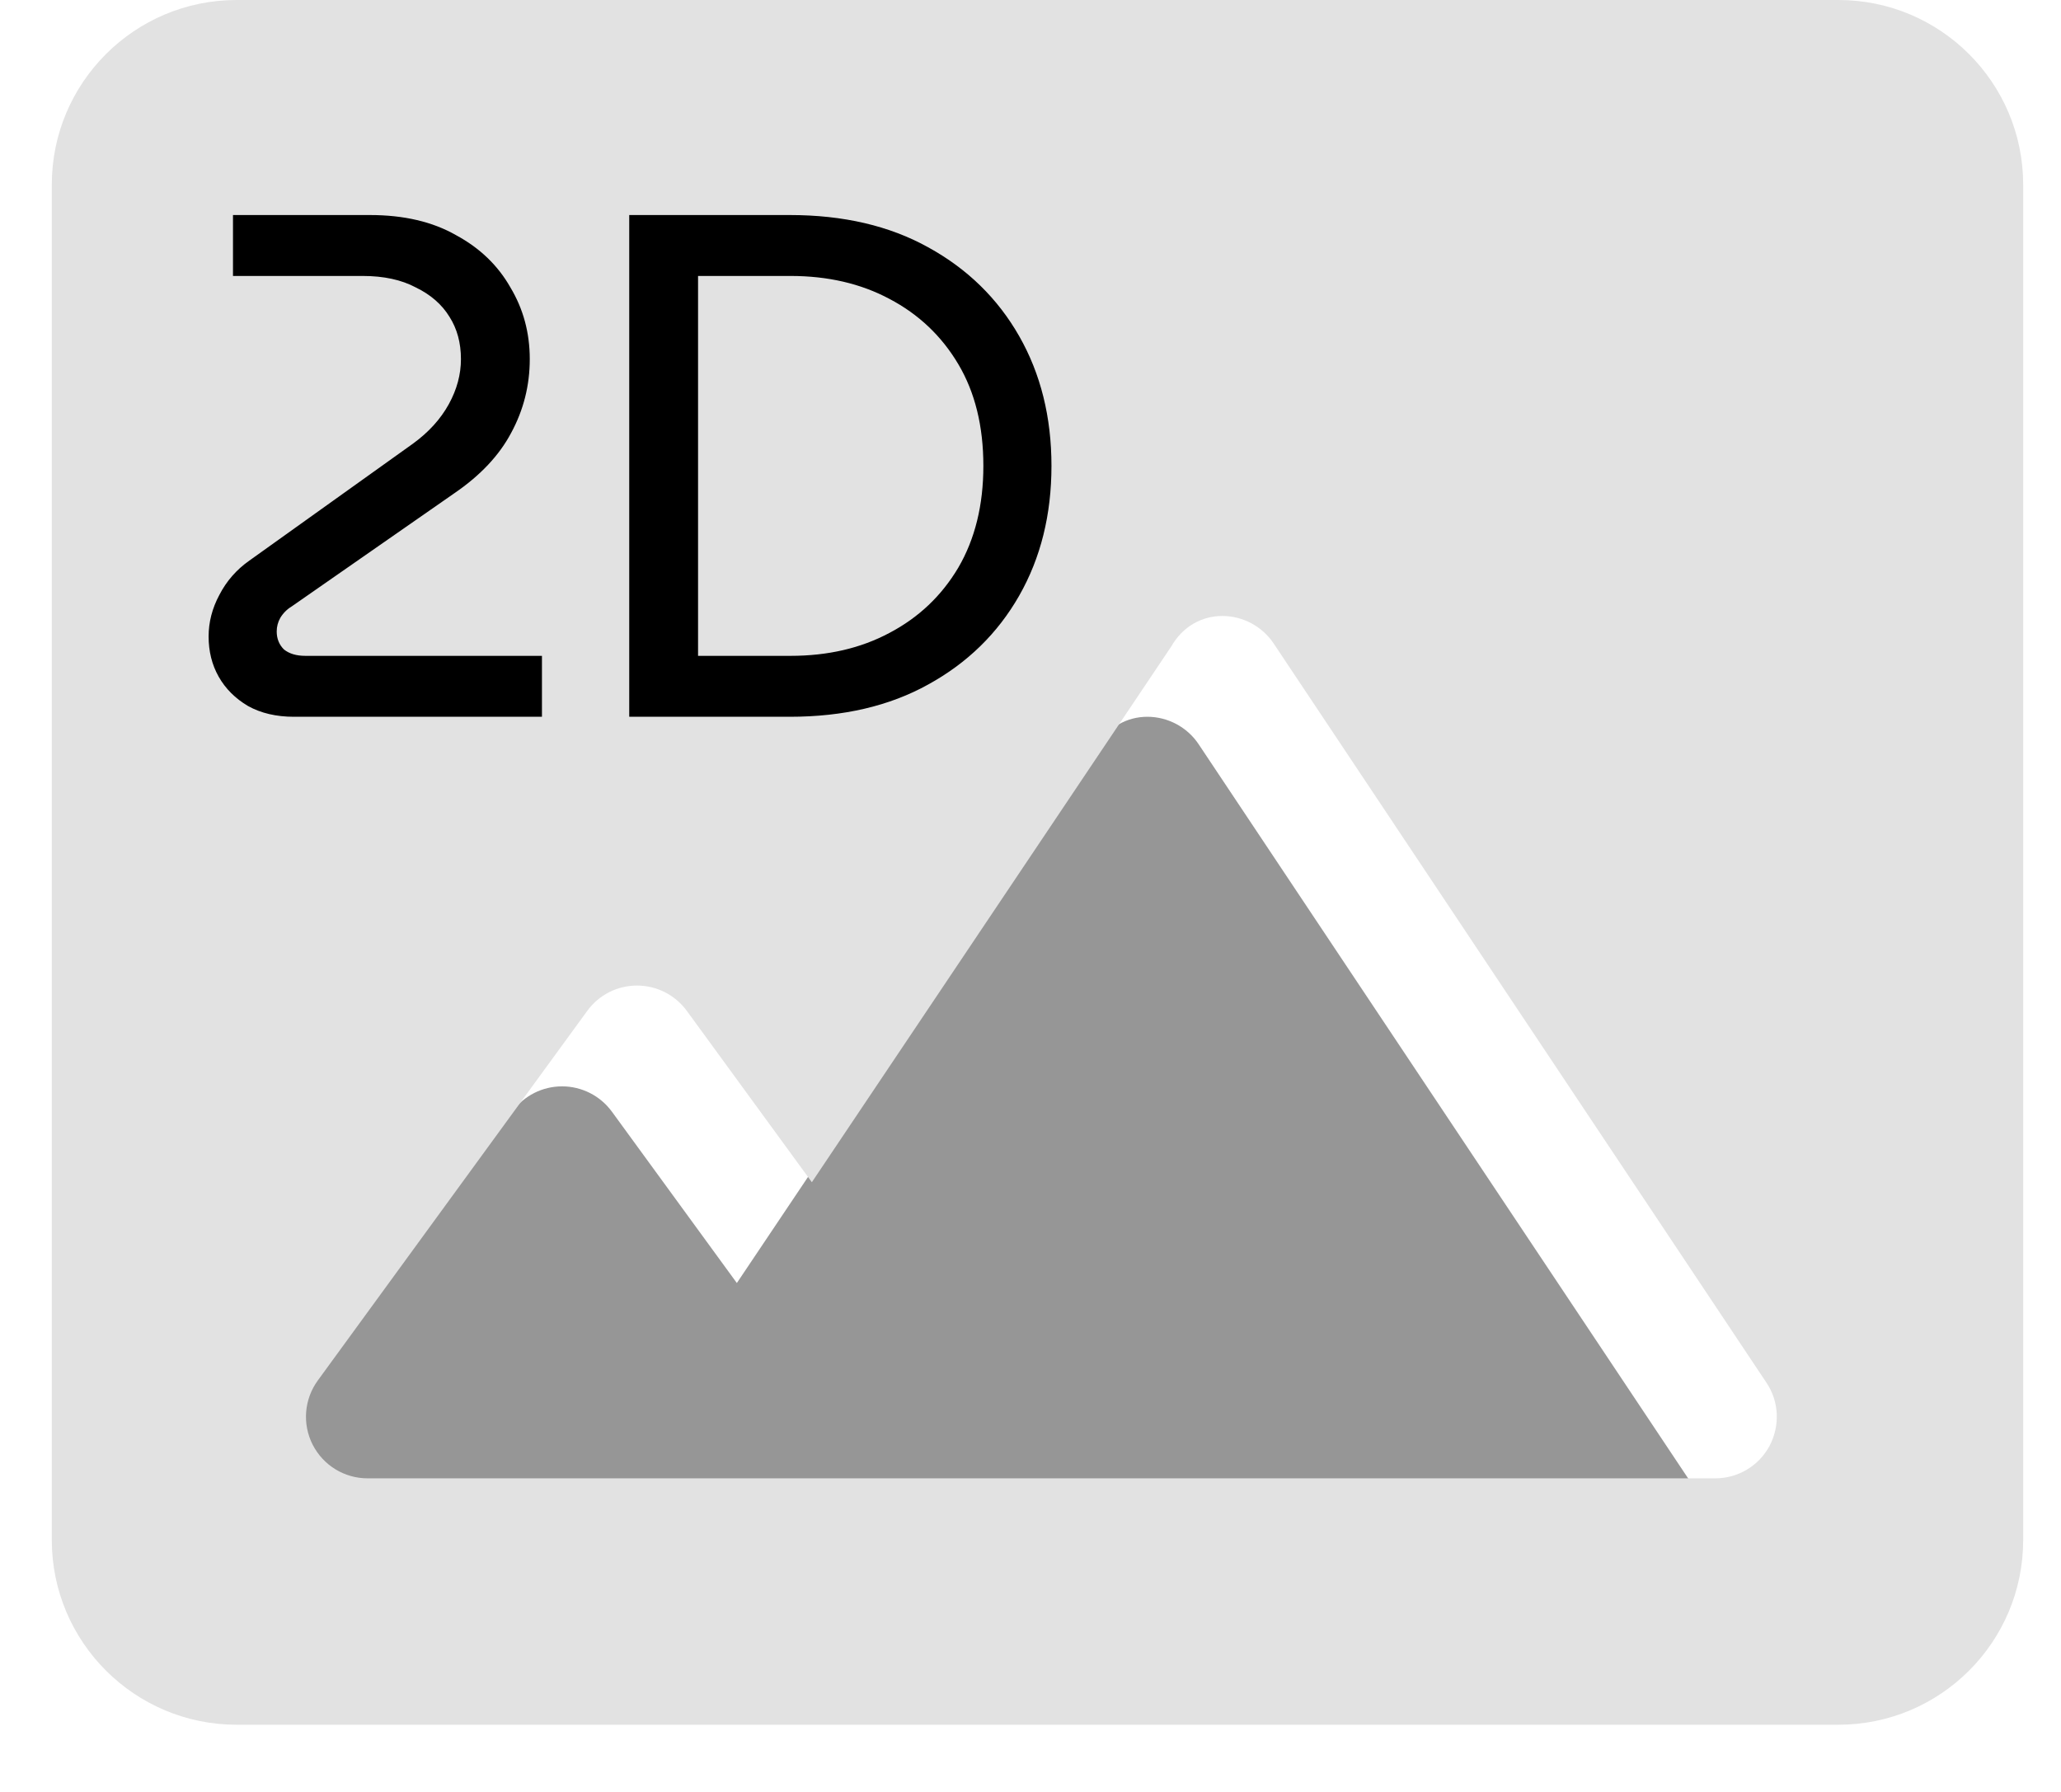 <svg width="23" height="20" viewBox="0 0 23 20" fill="none" xmlns="http://www.w3.org/2000/svg">
<path d="M18.91 17.264C18.79 17.488 18.558 17.625 18.304 17.625H3.266C3.007 17.625 2.77 17.48 2.653 17.249C2.536 17.018 2.558 16.742 2.71 16.532L5.718 12.407C5.848 12.228 6.054 12.125 6.273 12.125C6.492 12.125 6.699 12.23 6.829 12.408L8.223 14.32L12.232 8.343C12.362 8.116 12.576 8 12.804 8C13.032 8 13.249 8.115 13.376 8.306L18.876 16.556C19.017 16.766 19.03 17.036 18.91 17.264Z" fill="#969696"/>
<path d="M20.516 0H2.641C1.502 0 0.578 0.923 0.578 2.062V17.188C0.578 18.326 1.502 19.25 2.641 19.25H20.516C21.655 19.25 22.578 18.327 22.578 17.188V2.062C22.578 0.923 21.654 0 20.516 0ZM19.747 16.139C19.626 16.363 19.394 16.5 19.141 16.5H4.102C3.843 16.5 3.607 16.355 3.489 16.124C3.372 15.893 3.394 15.617 3.547 15.407L6.554 11.282C6.684 11.103 6.89 11 7.109 11C7.329 11 7.535 11.105 7.665 11.283L9.06 13.195L13.069 7.218C13.198 6.991 13.413 6.875 13.641 6.875C13.868 6.875 14.085 6.99 14.213 7.181L19.712 15.431C19.854 15.641 19.867 15.911 19.747 16.139Z" fill="#E2E2E2"/>
<path d="M3.28 8C3.083 8 2.912 7.96 2.768 7.88C2.624 7.795 2.515 7.685 2.44 7.552C2.365 7.419 2.328 7.269 2.328 7.104C2.328 6.944 2.368 6.789 2.448 6.64C2.528 6.485 2.64 6.357 2.784 6.256L4.608 4.952C4.784 4.824 4.917 4.677 5.008 4.512C5.099 4.347 5.144 4.179 5.144 4.008C5.144 3.827 5.101 3.669 5.016 3.536C4.931 3.397 4.805 3.288 4.64 3.208C4.48 3.123 4.283 3.08 4.048 3.08H2.6V2.4H4.128C4.507 2.4 4.827 2.475 5.088 2.624C5.355 2.768 5.557 2.963 5.696 3.208C5.84 3.448 5.912 3.715 5.912 4.008C5.912 4.301 5.843 4.576 5.704 4.832C5.571 5.083 5.36 5.307 5.072 5.504L3.256 6.768C3.203 6.8 3.16 6.843 3.128 6.896C3.101 6.944 3.088 6.995 3.088 7.048C3.088 7.128 3.115 7.195 3.168 7.248C3.227 7.296 3.307 7.32 3.408 7.32H6.048V8H3.28ZM7.022 8V2.4H8.814C9.411 2.4 9.926 2.52 10.358 2.76C10.795 3 11.134 3.331 11.374 3.752C11.614 4.173 11.734 4.656 11.734 5.2C11.734 5.744 11.614 6.227 11.374 6.648C11.134 7.069 10.795 7.4 10.358 7.64C9.926 7.88 9.411 8 8.814 8H7.022ZM7.79 7.32H8.822C9.238 7.32 9.606 7.235 9.926 7.064C10.251 6.893 10.507 6.651 10.694 6.336C10.881 6.016 10.974 5.637 10.974 5.2C10.974 4.757 10.881 4.379 10.694 4.064C10.507 3.749 10.251 3.507 9.926 3.336C9.606 3.165 9.238 3.08 8.822 3.08H7.79V7.32Z" fill="black"/>
</svg>
